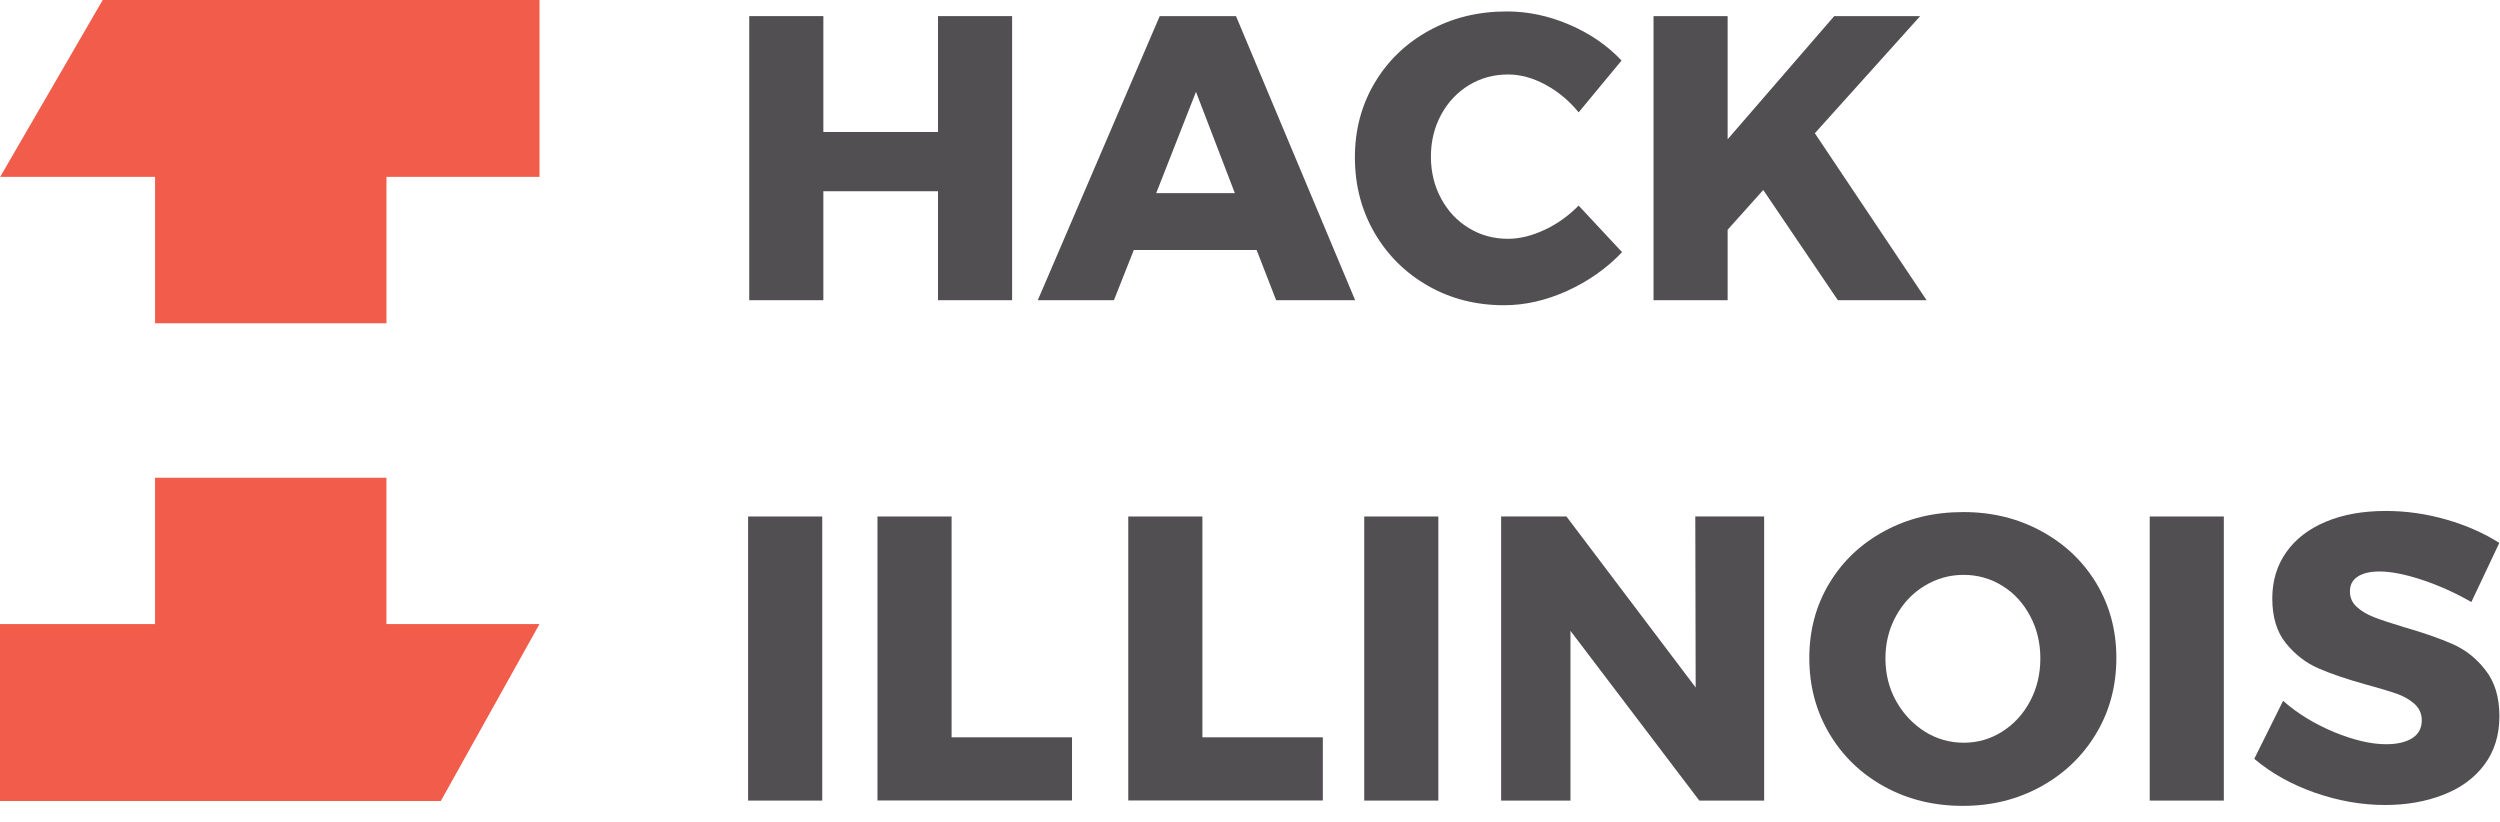 <svg width="149" height="49" viewBox="0 0 149 49" fill="none" xmlns="http://www.w3.org/2000/svg">
<path d="M44.655 0.96H49.072V7.866H55.905V0.96H60.322V17.892H55.905V11.398H49.072V17.892H44.655V0.96Z" fill="#514F51"/>
<path d="M76.058 17.892L74.895 14.9H67.575L66.39 17.892H61.852L69.12 0.96H73.665L80.767 17.892H76.058ZM68.91 11.511H73.597L71.28 5.474L68.91 11.511Z" fill="#514F51"/>
<path d="M92.122 5.054C91.365 4.642 90.615 4.439 89.88 4.439C89.025 4.439 88.252 4.649 87.547 5.077C86.85 5.504 86.295 6.089 85.89 6.839C85.485 7.589 85.282 8.421 85.282 9.336C85.282 10.251 85.485 11.083 85.89 11.833C86.295 12.583 86.842 13.168 87.547 13.595C88.245 14.023 89.025 14.233 89.88 14.233C90.57 14.233 91.297 14.053 92.055 13.7C92.812 13.348 93.487 12.861 94.087 12.253L96.675 15.028C95.76 15.995 94.665 16.76 93.405 17.337C92.137 17.907 90.892 18.192 89.647 18.192C87.975 18.192 86.46 17.81 85.102 17.03C83.752 16.258 82.687 15.2 81.915 13.865C81.142 12.531 80.752 11.031 80.752 9.374C80.752 7.731 81.15 6.247 81.937 4.927C82.725 3.607 83.812 2.565 85.185 1.815C86.565 1.057 88.102 0.682 89.812 0.682C91.065 0.682 92.31 0.945 93.532 1.47C94.755 1.995 95.797 2.707 96.645 3.607L94.087 6.696C93.532 6.014 92.88 5.467 92.122 5.054Z" fill="#514F51"/>
<path d="M114.825 17.892H109.537L105.09 11.323L102.967 13.693V17.892H98.55V0.96H102.967V8.301L109.32 0.96H114.442L108.165 7.941L114.825 17.892Z" fill="#514F51"/>
<path d="M44.587 30.783H49.005V47.715H44.587V30.783Z" fill="#514F51"/>
<path d="M52.297 30.783H56.715V43.944H63.892V47.708H52.297V30.783Z" fill="#514F51"/>
<path d="M67.245 30.783H71.663V43.944H78.84V47.708H67.245V30.783Z" fill="#514F51"/>
<path d="M81.308 30.783H85.725V47.715H81.308V30.783Z" fill="#514F51"/>
<path d="M101.04 30.783H105.142V47.715H101.28L93.6 37.599V47.715H89.467V30.783H93.36L101.062 40.974L101.04 30.783Z" fill="#514F51"/>
<path d="M121.657 31.653C123.052 32.41 124.147 33.445 124.942 34.765C125.737 36.085 126.135 37.569 126.135 39.212C126.135 40.869 125.737 42.369 124.942 43.703C124.147 45.038 123.052 46.096 121.657 46.868C120.262 47.641 118.71 48.03 116.985 48.03C115.26 48.03 113.7 47.648 112.312 46.883C110.917 46.118 109.822 45.061 109.027 43.718C108.232 42.376 107.835 40.877 107.835 39.212C107.835 37.569 108.232 36.085 109.027 34.765C109.822 33.445 110.917 32.403 112.312 31.653C113.707 30.895 115.26 30.52 116.985 30.52C118.71 30.513 120.262 30.895 121.657 31.653ZM114.705 34.915C113.985 35.35 113.422 35.95 113.002 36.715C112.582 37.48 112.372 38.319 112.372 39.234C112.372 40.172 112.582 41.019 113.01 41.784C113.437 42.549 114.007 43.149 114.712 43.599C115.417 44.041 116.197 44.266 117.03 44.266C117.87 44.266 118.635 44.048 119.34 43.599C120.037 43.156 120.592 42.549 120.997 41.784C121.402 41.019 121.605 40.172 121.605 39.234C121.605 38.319 121.402 37.472 120.997 36.715C120.592 35.95 120.045 35.35 119.34 34.915C118.642 34.48 117.87 34.262 117.03 34.262C116.197 34.262 115.417 34.48 114.705 34.915Z" fill="#514F51"/>
<path d="M128.123 30.783H132.54V47.715H128.123V30.783Z" fill="#514F51"/>
<path d="M144.39 34.57C143.37 34.232 142.508 34.06 141.818 34.06C141.27 34.06 140.843 34.157 140.528 34.36C140.213 34.562 140.055 34.855 140.055 35.245C140.055 35.612 140.19 35.927 140.468 36.175C140.738 36.422 141.083 36.625 141.48 36.782C141.885 36.94 142.478 37.135 143.265 37.374C144.443 37.712 145.41 38.049 146.175 38.387C146.94 38.724 147.6 39.242 148.14 39.947C148.688 40.644 148.965 41.559 148.965 42.684C148.965 43.809 148.665 44.776 148.073 45.571C147.48 46.366 146.663 46.966 145.62 47.37C144.578 47.775 143.423 47.978 142.155 47.978C140.753 47.978 139.358 47.73 137.963 47.243C136.568 46.756 135.368 46.081 134.355 45.226L136.073 41.769C136.928 42.526 137.94 43.141 139.103 43.629C140.273 44.108 141.308 44.356 142.208 44.356C142.868 44.356 143.385 44.236 143.768 43.996C144.143 43.756 144.338 43.404 144.338 42.931C144.338 42.541 144.195 42.226 143.918 41.964C143.633 41.709 143.28 41.499 142.853 41.349C142.425 41.199 141.825 41.019 141.053 40.809C139.89 40.486 138.938 40.164 138.18 39.834C137.423 39.504 136.778 39.002 136.238 38.334C135.698 37.667 135.428 36.775 135.428 35.665C135.428 34.622 135.705 33.7 136.26 32.913C136.815 32.125 137.603 31.518 138.63 31.09C139.65 30.663 140.843 30.453 142.193 30.453C143.415 30.453 144.623 30.625 145.815 30.97C147.008 31.315 148.05 31.78 148.958 32.358L147.293 35.882C146.37 35.35 145.41 34.915 144.39 34.57Z" fill="#514F51"/>
<path d="M9.241 19.265H23.034V10.543H32.154V0H6.121L0.009 10.543H9.241V19.265Z" fill="#F15C4B"/>
<path d="M23.032 28.473H9.24V37.194H0V47.738H26.273L32.153 37.194H23.032V28.473Z" fill="#F15C4B"/>
</svg>
